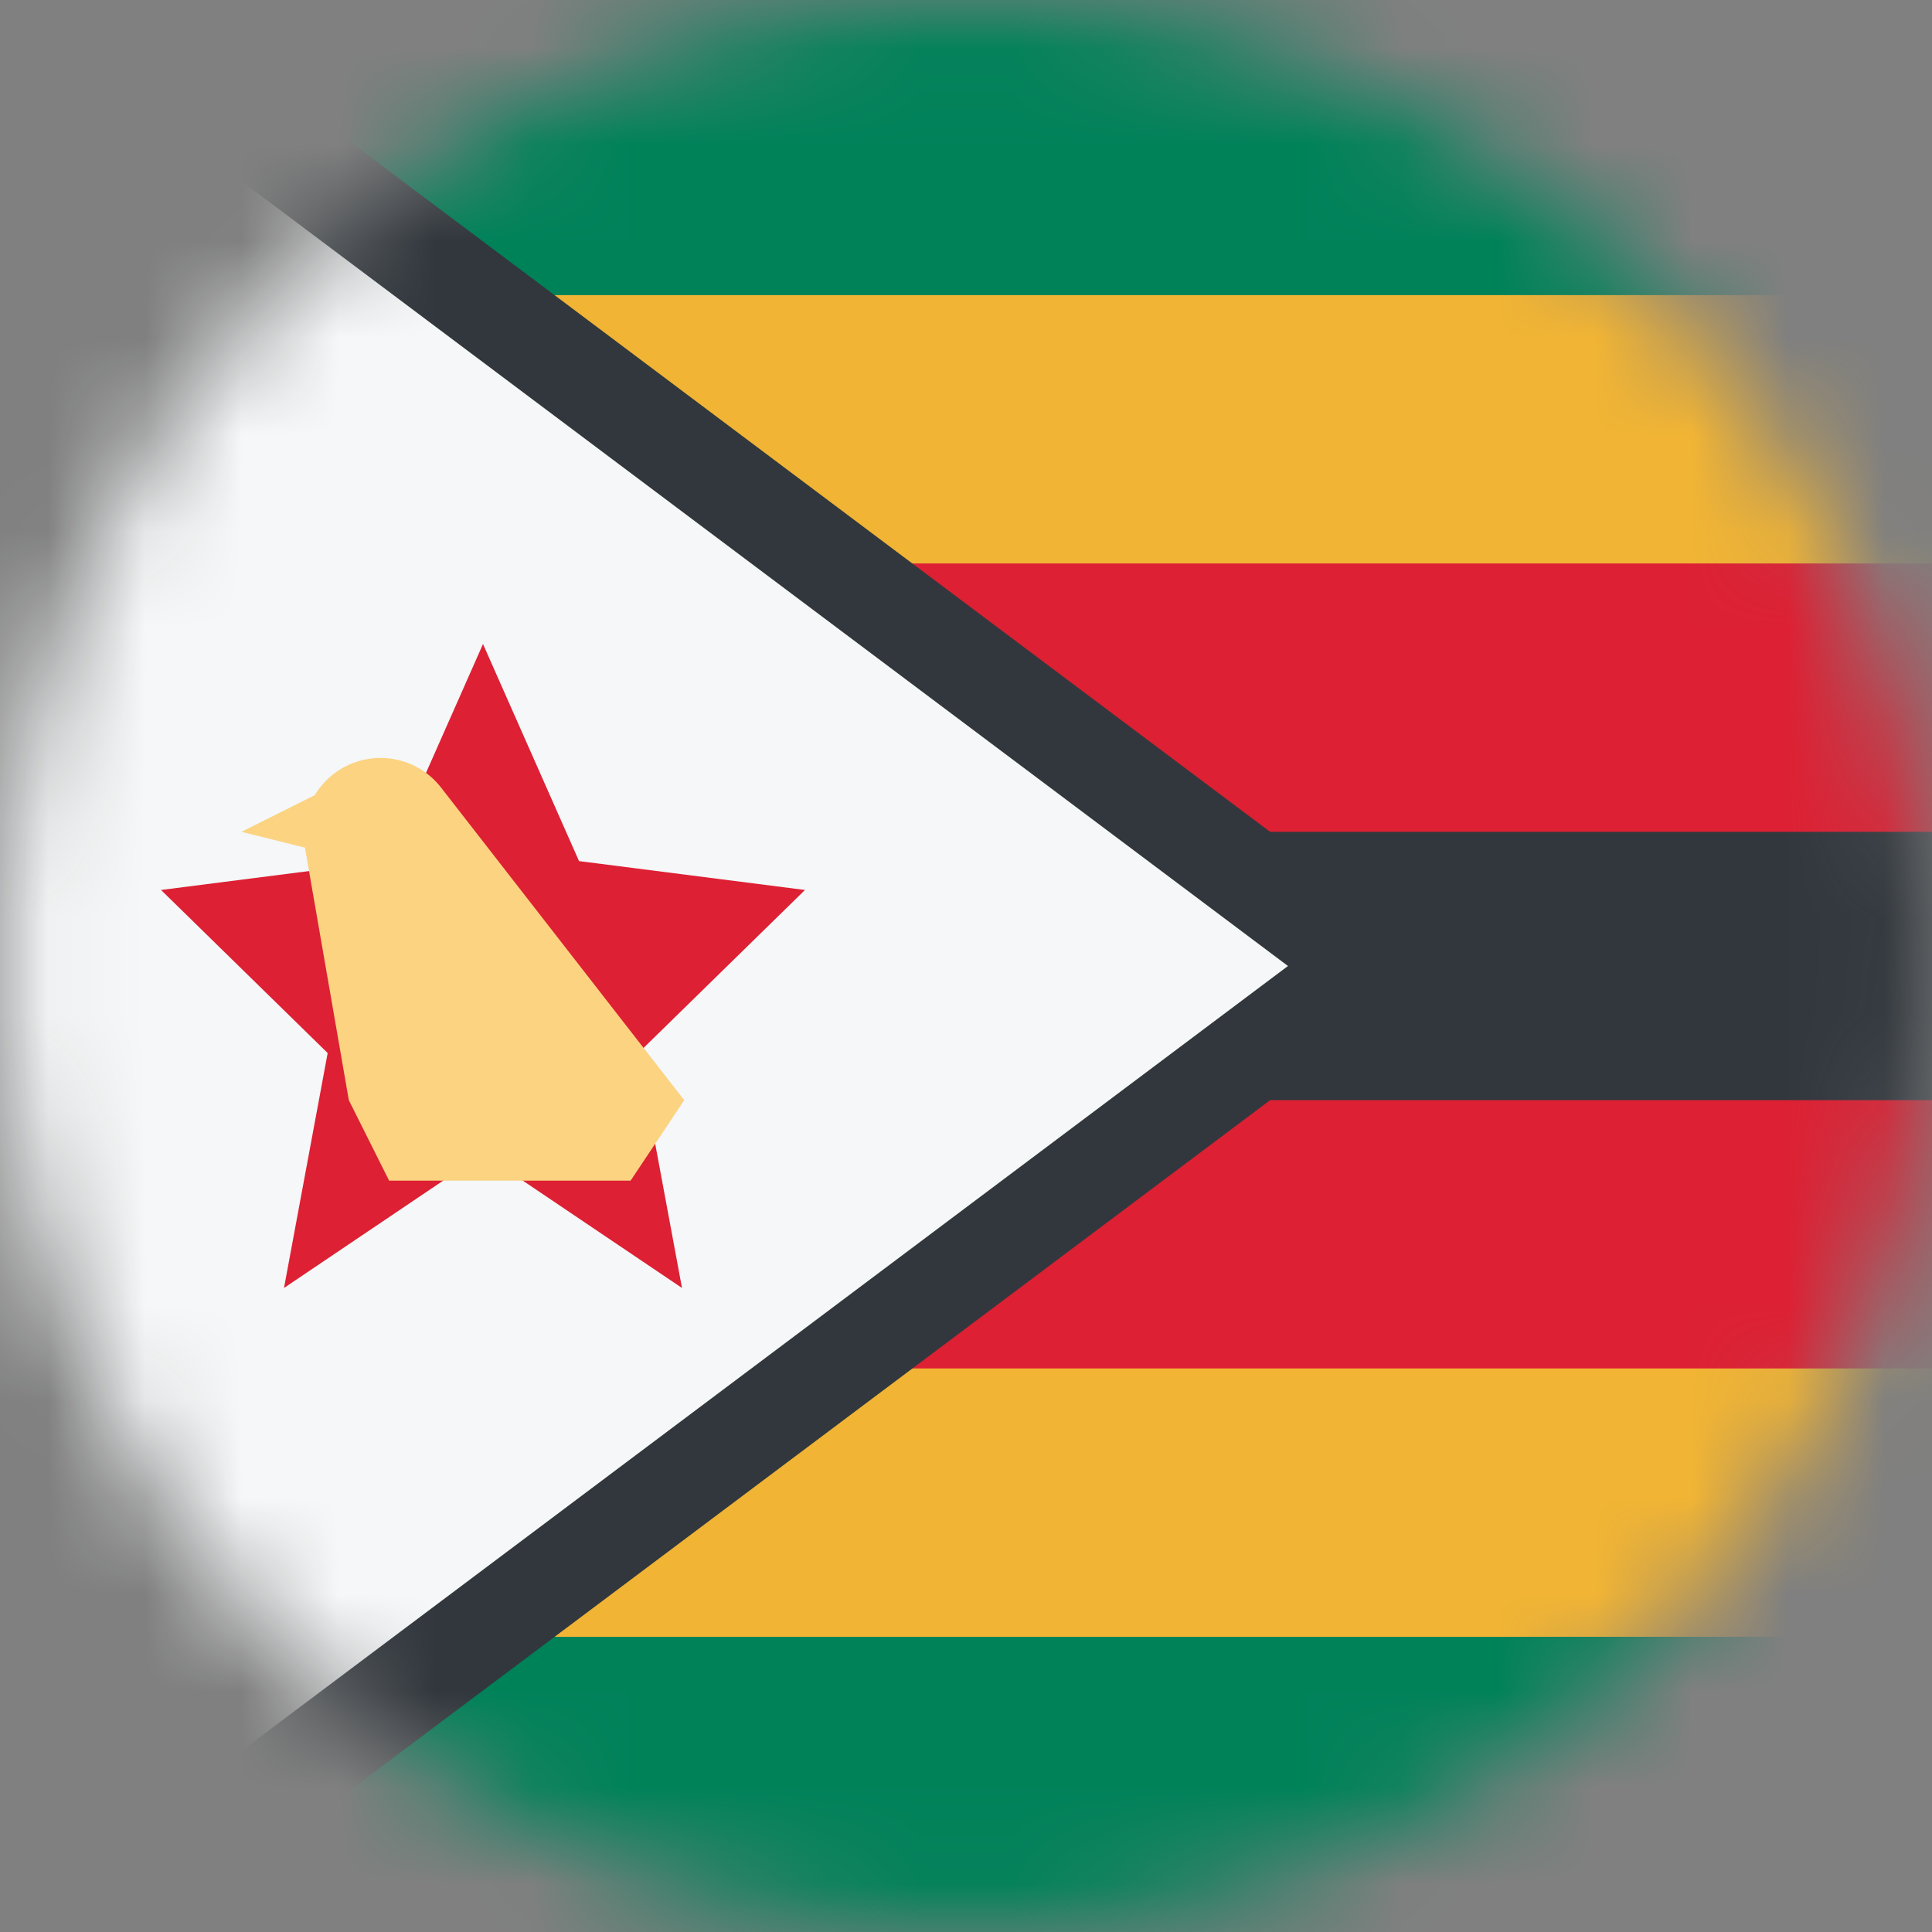 <svg width="20" height="20" viewBox="0 0 20 20" fill="none" xmlns="http://www.w3.org/2000/svg">
<rect x="0" y="0" width="20" height="20" fill="#808080" stroke="none"/>
<mask id="mask0_11482_8144" style="mask-type:alpha" maskUnits="userSpaceOnUse" x="0" y="0" width="20" height="20">
<circle cx="10" cy="10" r="10" fill="#D9D9D9"/>
</mask>
<g mask="url(#mask0_11482_8144)">
<rect y="20" width="20" height="20" transform="rotate(-90 0 20)" fill="#008259"/>
<rect y="16.944" width="13.889" height="20" transform="rotate(-90 0 16.944)" fill="#F1B434"/>
<rect y="14.166" width="8.333" height="20" transform="rotate(-90 0 14.166)" fill="#DD2033"/>
<path d="M13.148 8.611H20V11.389H13.148L1.667 20V0L13.148 8.611Z" fill="#31373D"/>
<path d="M13.333 10L0 0V20L13.333 10Z" fill="#F5F7F8"/>
<path d="M5 6.667L4.006 8.914L1.667 9.213L3.392 10.901L2.94 13.333L5 11.944L7.06 13.333L6.608 10.901L8.333 9.213L5.994 8.914L5 6.667Z" fill="#DD2033"/>
<path d="M3.157 8.775L3.611 11.389L4.028 12.222H6.528L7.083 11.389L4.566 8.153C4.334 7.854 3.923 7.761 3.584 7.93C3.445 7.999 3.334 8.105 3.258 8.232L2.5 8.611L3.157 8.775Z" fill="#FBD381"/>
</g>
</svg>
